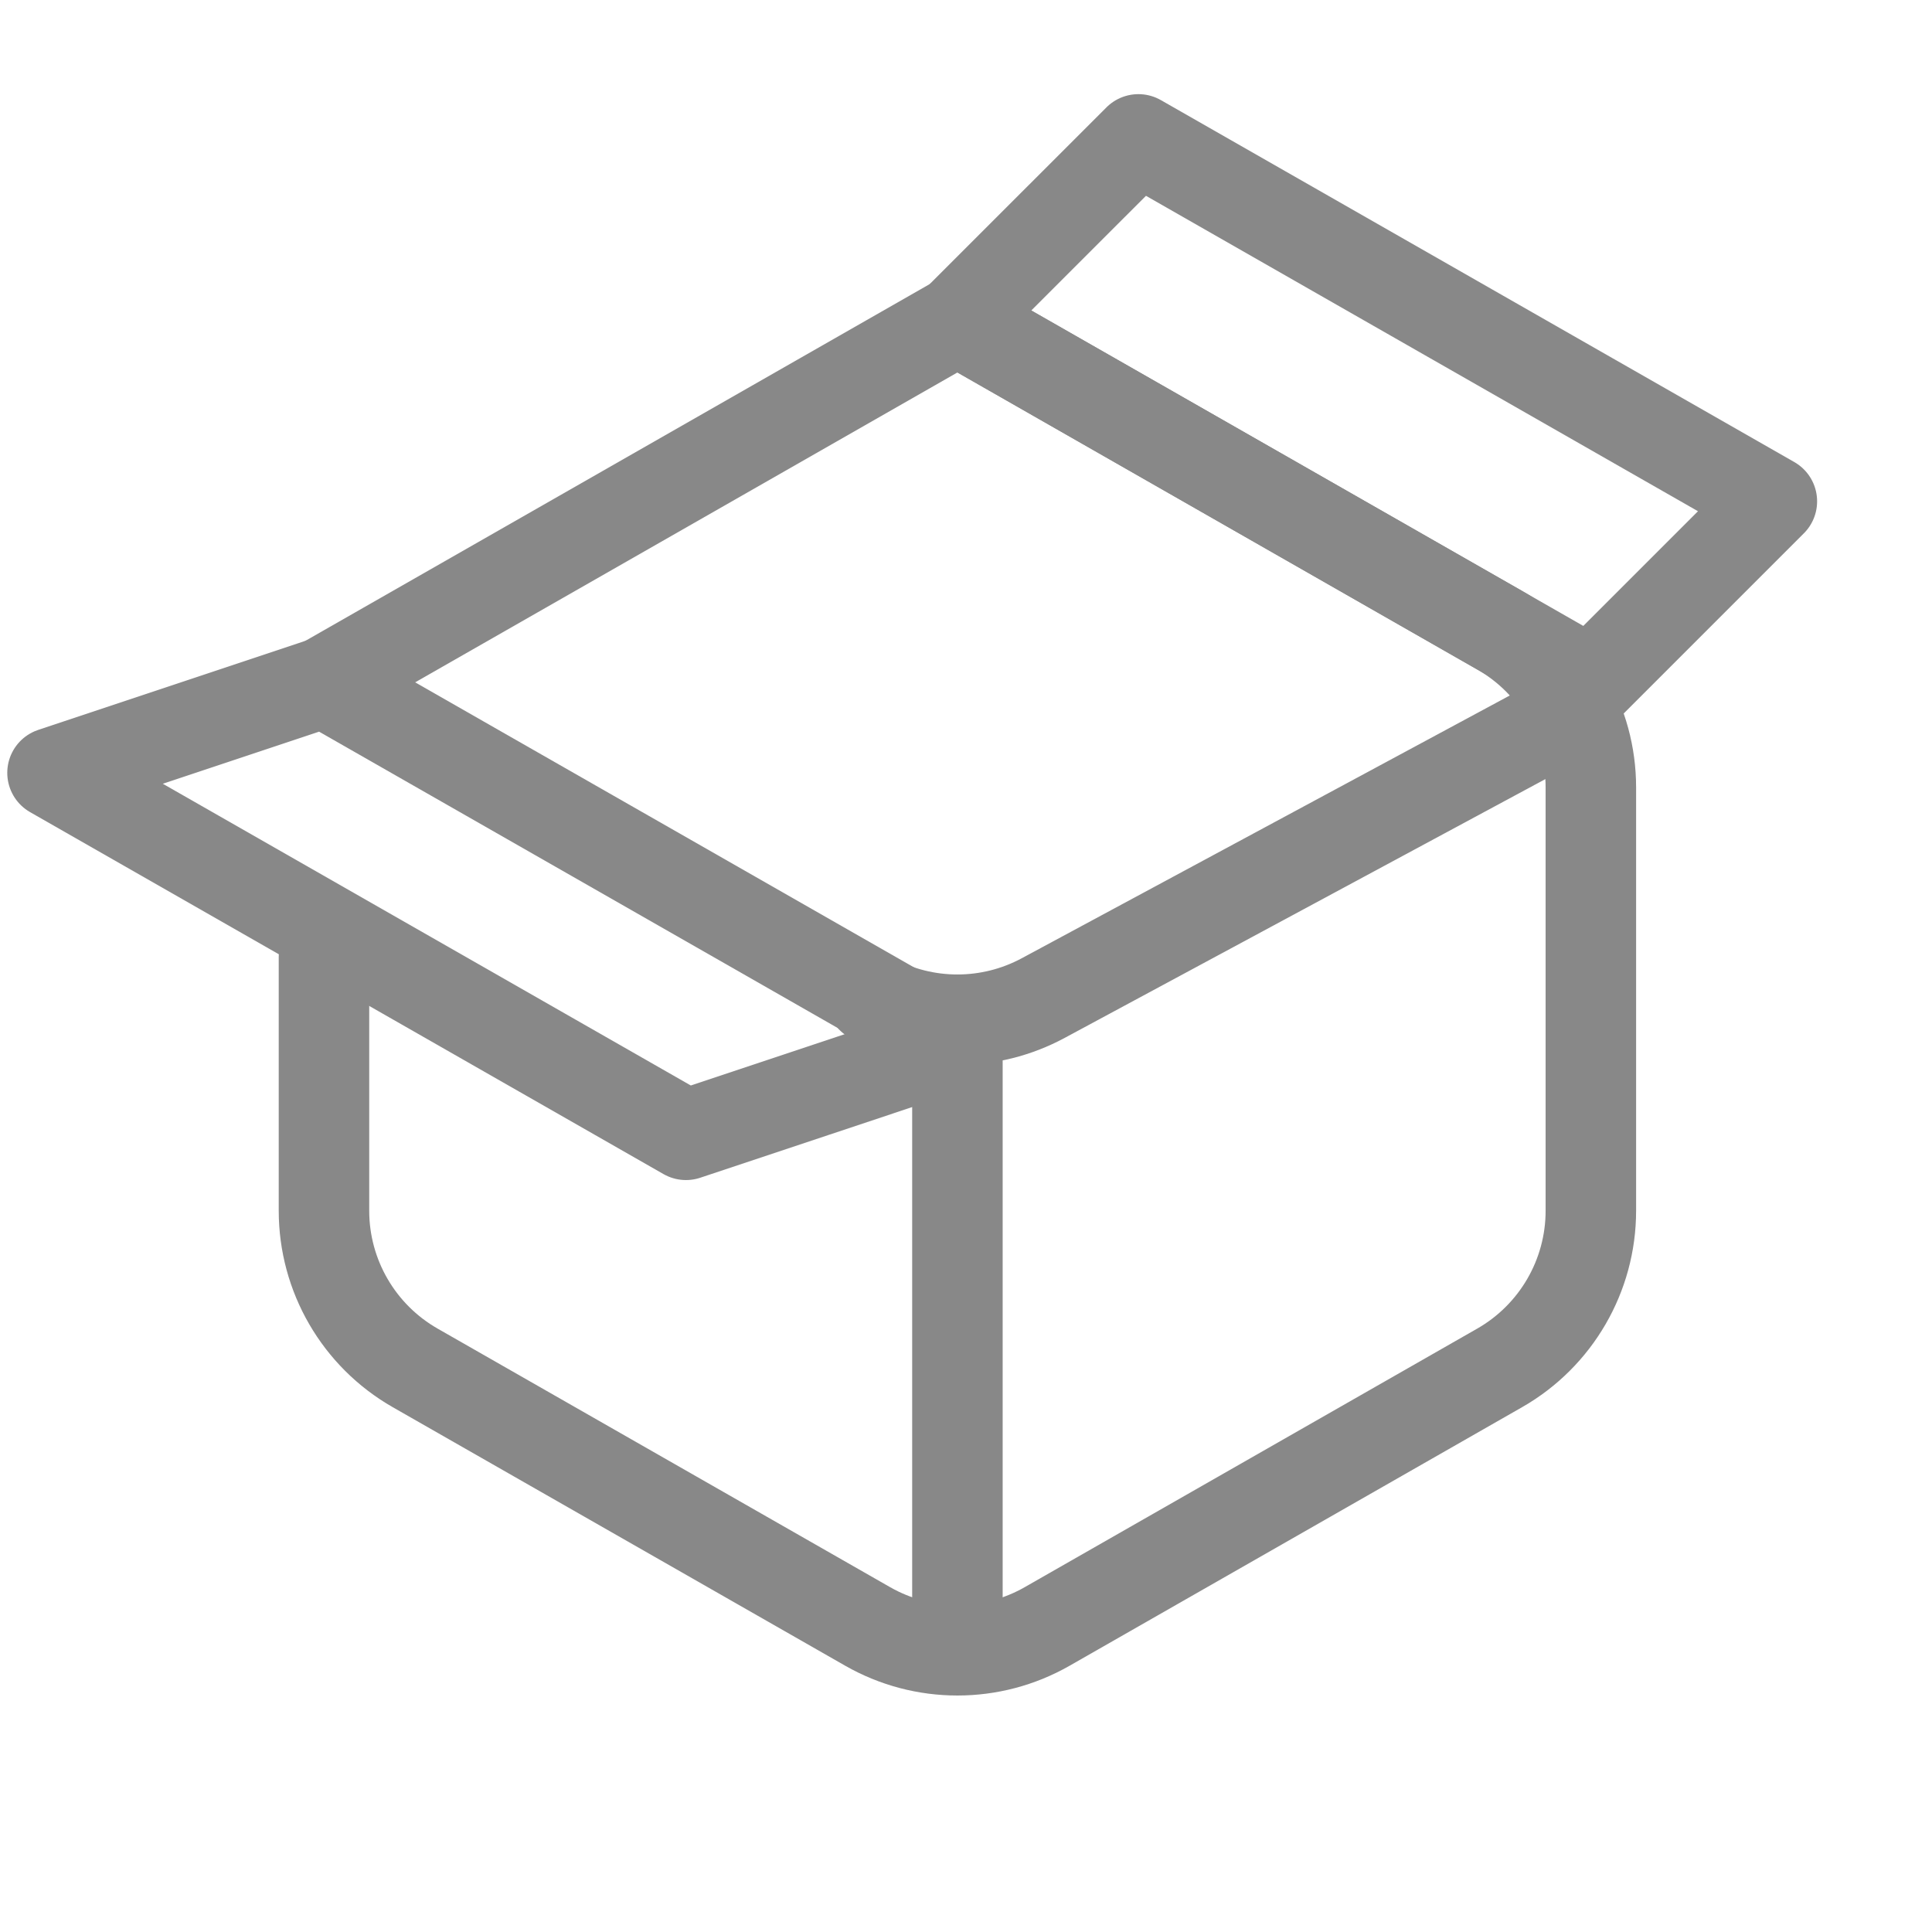 <svg width="61" height="61" viewBox="0 0 61 61" fill="none" xmlns="http://www.w3.org/2000/svg">
<g clip-path="url(#clip0_454_116)">
<path d="M10.229 21.544L30.229 10.115L47.35 19.898C49.13 20.916 50.229 22.809 50.229 24.86V38.228C50.229 40.278 49.13 42.172 47.35 43.189L33.064 51.352C31.308 52.356 29.151 52.356 27.394 51.352L13.108 43.189C11.328 42.172 10.229 40.278 10.229 38.228C10.229 34.669 10.229 32 10.229 30.221" stroke="#888888" stroke-width="2.857" stroke-linecap="round" stroke-linejoin="round"/>
<path d="M27.52 31.513C29.211 32.424 31.247 32.424 32.938 31.513L48.801 22.972" stroke="#888888" stroke-width="2.857" stroke-linecap="round" stroke-linejoin="round"/>
<path d="M30.229 32.972V51.544" stroke="#888888" stroke-width="2.857" stroke-linecap="round" stroke-linejoin="round"/>
<path fill-rule="evenodd" clip-rule="evenodd" d="M10.229 21.544L30.229 32.972L21.658 35.83L1.658 24.401L10.229 21.544Z" stroke="#888888" stroke-width="2.857" stroke-linecap="round" stroke-linejoin="round"/>
<path fill-rule="evenodd" clip-rule="evenodd" d="M30.229 10.115L50.229 21.544L55.944 15.829L35.944 4.401L30.229 10.115Z" stroke="#888888" stroke-width="2.857" stroke-linecap="round" stroke-linejoin="round"/>
</g>
<defs>
<clipPath id="clip0_454_116">
<rect width="60" height="60" fill="white" transform="translate(0.229 0.115)"/>
</clipPath>
</defs>
</svg>

